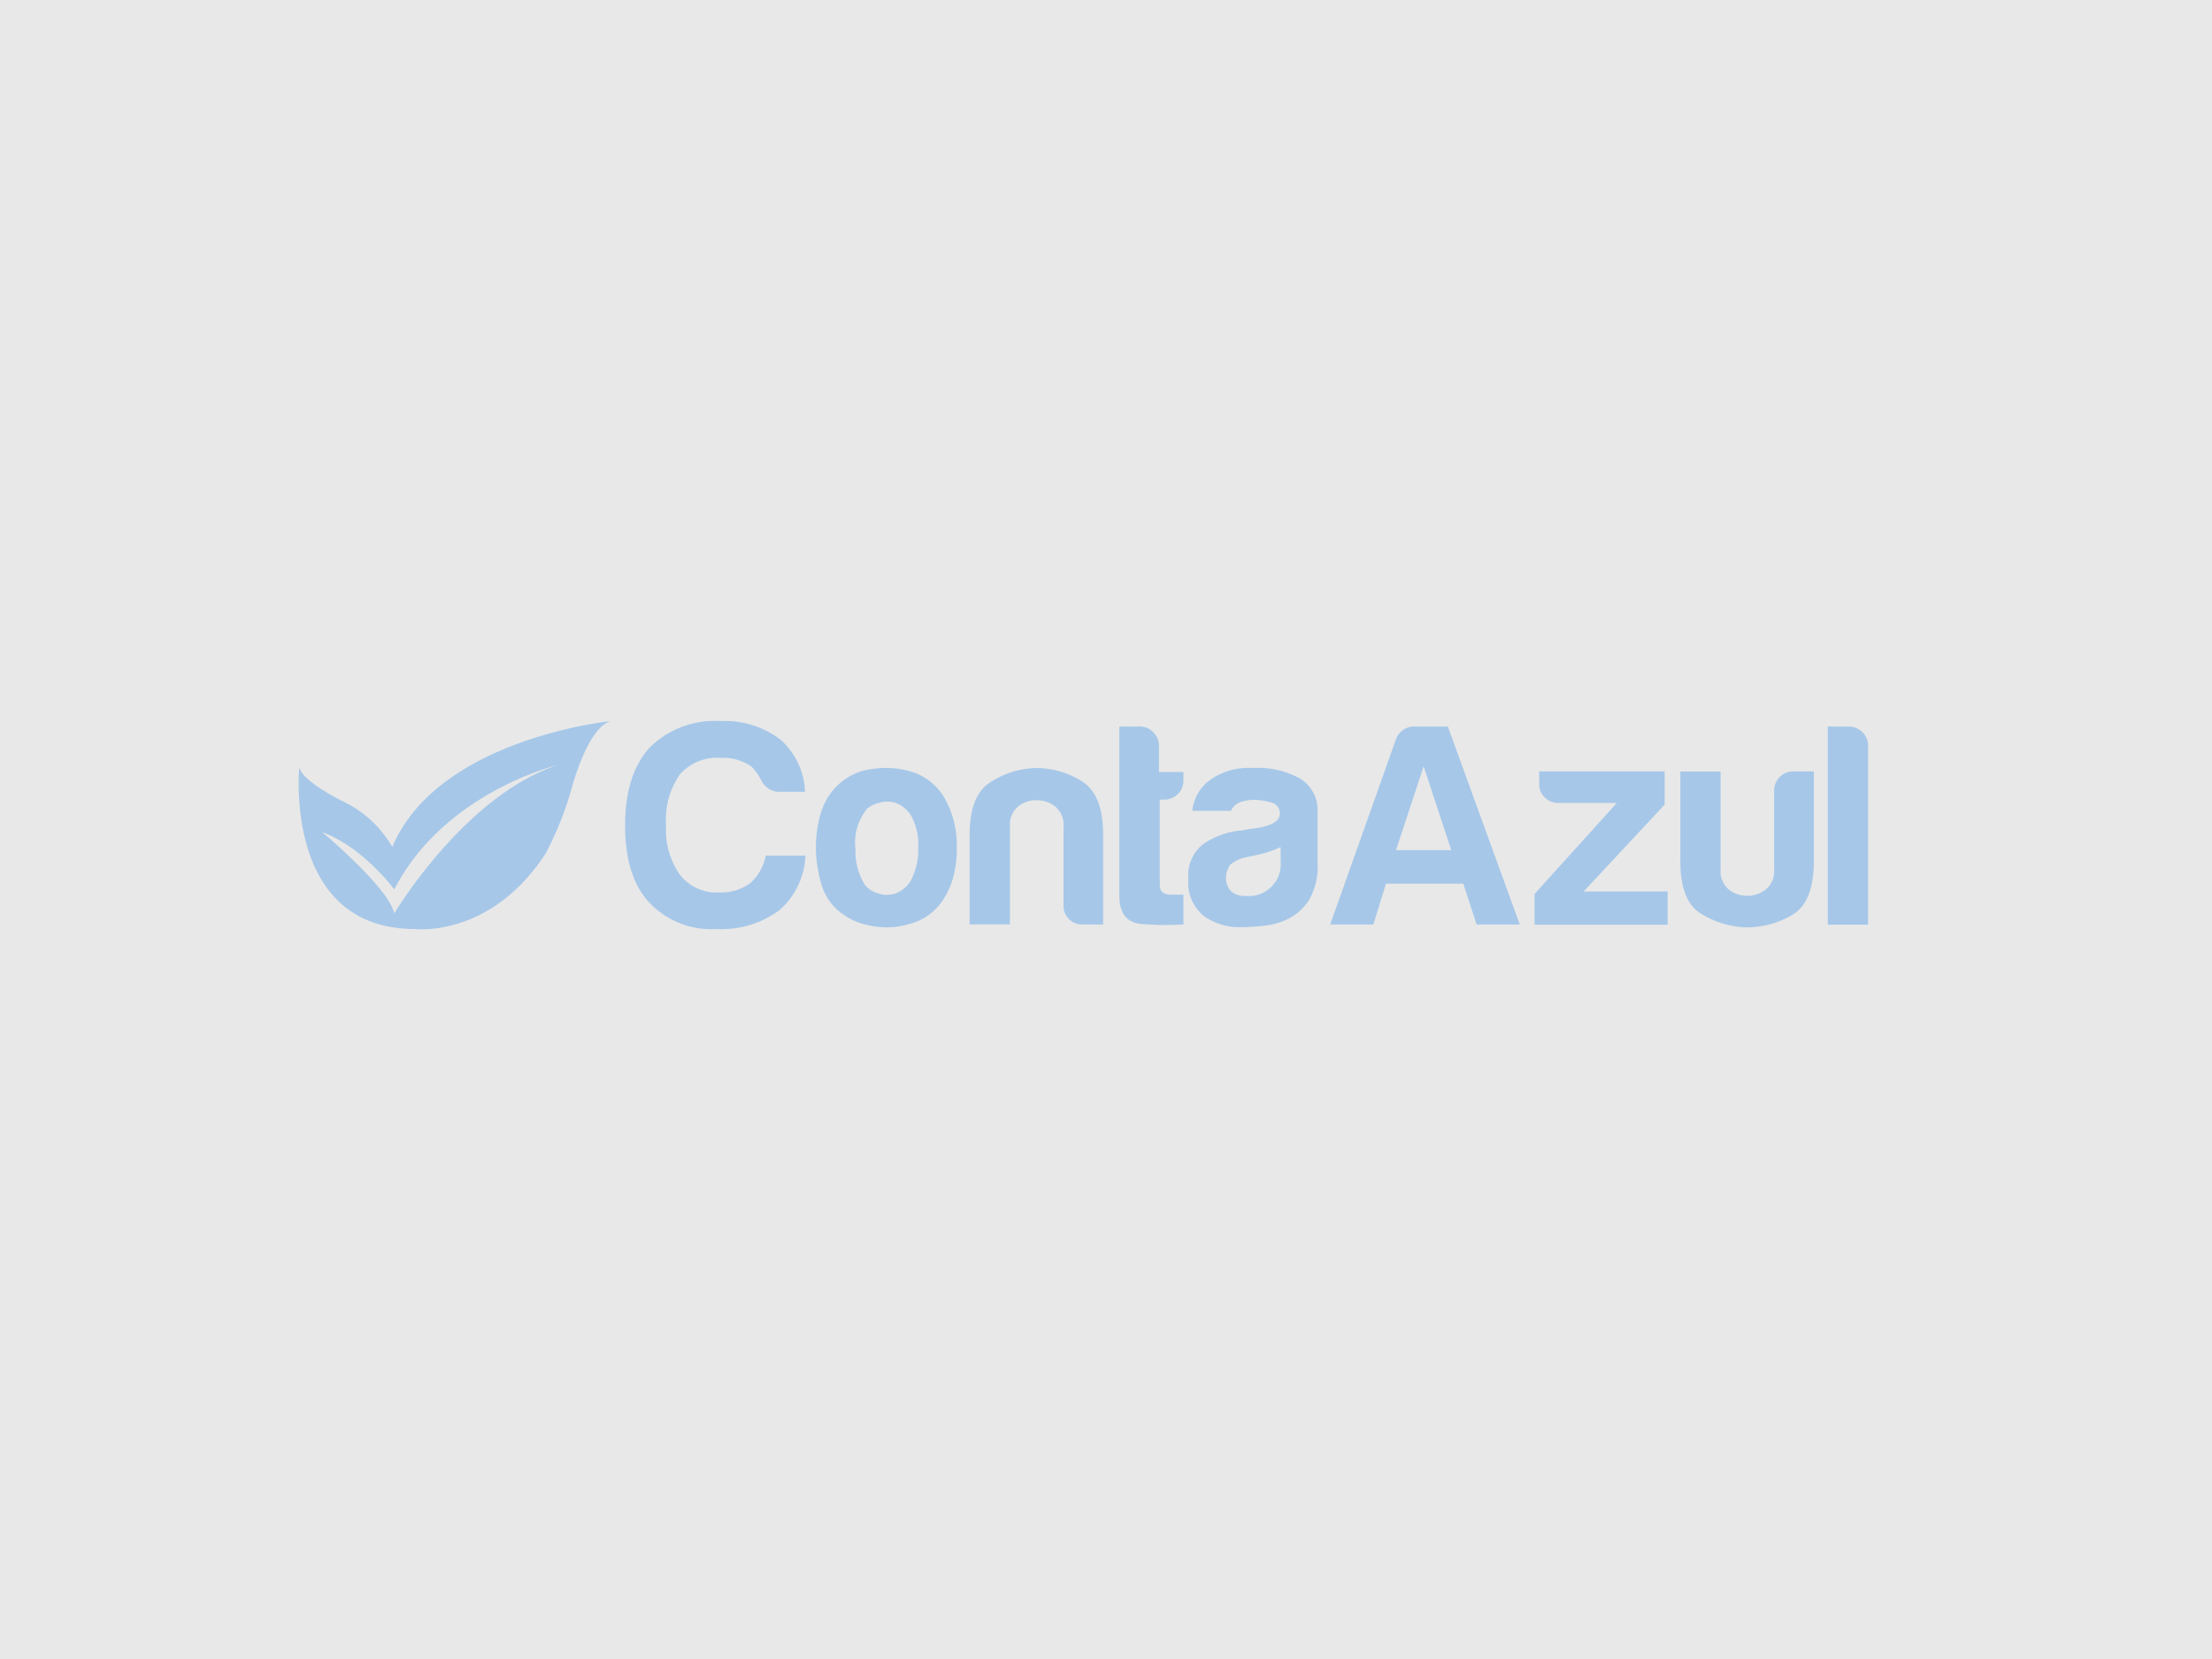 <svg id="Camada_1" data-name="Camada 1" xmlns="http://www.w3.org/2000/svg" viewBox="0 0 200 150"><defs><style>.cls-1{fill:#e8e8e8;}.cls-2{opacity:0.34;}.cls-3{fill:#2687e9;}</style></defs><title>backgroundImage</title><rect class="cls-1" width="200" height="150"/><g class="cls-2"><path class="cls-3" d="M29.1,75.21s6.1,5.08,6.54,7.39c0,0,6.34-10.68,14.84-13.45,0,0-10.31,2.45-14.83,11.27,0,0-2.82-3.84-6.56-5.2m1.6-2.91a10.22,10.22,0,0,1,4.78,4.27c4.13-9.81,19.75-11.38,19.75-11.38-2.07.56-3.48,5.89-3.48,5.89a30.21,30.21,0,0,1-2.39,6.05C44.38,84.82,37.54,84,37.54,84c-12,0-10.47-14.7-10.47-14.7,0,1.17,3.63,3,3.63,3"/><path class="cls-3" d="M72.82,77.4a6.86,6.86,0,0,1-2.35,4.89A8.72,8.72,0,0,1,64.85,84a7.78,7.78,0,0,1-6.19-2.44q-2.14-2.35-2.14-6.92t2.18-7a8.3,8.3,0,0,1,6.45-2.44,8.21,8.21,0,0,1,5.46,1.71,6.68,6.68,0,0,1,2.18,4.68H70.58a1.81,1.81,0,0,1-1.77-1.09,5.12,5.12,0,0,0-.88-1.2,4.49,4.49,0,0,0-2.76-.78A4.54,4.54,0,0,0,61.48,70a7.25,7.25,0,0,0-1.26,4.6,7.05,7.05,0,0,0,1.25,4.48,4.18,4.18,0,0,0,3.59,1.61,4.42,4.42,0,0,0,2.76-.83,4.37,4.37,0,0,0,1.41-2.5h3.6Zm5.53-4.21a4.8,4.8,0,0,0-1,3.56,5.68,5.68,0,0,0,.88,3.3,2.35,2.35,0,0,0,1.09.7,2.48,2.48,0,0,0,1.59.05,2.67,2.67,0,0,0,1.43-1.17,5.85,5.85,0,0,0,.68-3,5.3,5.3,0,0,0-.6-2.81A2.76,2.76,0,0,0,81,72.6a2.53,2.53,0,0,0-1.56,0,2.7,2.7,0,0,0-1.14.6m-2.5,9.16a5.12,5.12,0,0,1-1.56-2.52,11.62,11.62,0,0,1-.47-3.3,10.46,10.46,0,0,1,.39-2.81,5.8,5.8,0,0,1,1.22-2.35,5.4,5.4,0,0,1,3.49-1.85,8,8,0,0,1,3.84.34,5.3,5.3,0,0,1,2.92,2.72,8.64,8.64,0,0,1,.88,4,10,10,0,0,1-.36,2.86,7.36,7.36,0,0,1-.94,2,5.19,5.19,0,0,1-3.17,2.14,7.07,7.07,0,0,1-3.46.08,6,6,0,0,1-2.78-1.33m23.89,1.25H97.93A1.69,1.69,0,0,1,96.16,82q0-.08,0-.15V74.74a2.14,2.14,0,0,0-.75-1.82,2.73,2.73,0,0,0-1.69-.57,2.62,2.62,0,0,0-1.68.58,2.17,2.17,0,0,0-.73,1.81v8.84H87.67V75.47q0-3.54,1.85-4.73a8.07,8.07,0,0,1,4.08-1.3,7.83,7.83,0,0,1,4.22,1.2q1.92,1.2,1.92,4.84v8.11h0Zm7.24,0a27,27,0,0,1-3.72-.05q-2-.16-2-2.55V65.69h1.87a1.65,1.65,0,0,1,1.2.52,1.71,1.71,0,0,1,.51,1.25v2.35H107v.72a1.68,1.68,0,0,1-.52,1.28,1.75,1.75,0,0,1-1.25.49h-.37V80q0,.89,1,.89H107V83.6h0Zm8.86-7a9.82,9.82,0,0,1-2,.68l-1.2.26a3.08,3.08,0,0,0-1.37.67,2.12,2.12,0,0,0-.37,1.14,1.69,1.69,0,0,0,.47,1.25,1.9,1.9,0,0,0,1.35.42,2.88,2.88,0,0,0,3.12-3.12v-1.3h0Zm.83,6.41a6.43,6.43,0,0,1-2.32.7,20.79,20.79,0,0,1-2.16.13,5.46,5.46,0,0,1-3.28-1,3.86,3.86,0,0,1-1.41-3.35,3.61,3.61,0,0,1,1.28-3.12,7.38,7.38,0,0,1,3.25-1.25,3,3,0,0,0,.62-.08,7.91,7.91,0,0,1,.83-.13q2.29-.31,2.29-1.35a1,1,0,0,0-.81-1,5.34,5.34,0,0,0-1.48-.23,3.79,3.79,0,0,0-1.3.21,1.42,1.42,0,0,0-.83.78h-3.5a4,4,0,0,1,1.45-2.67,6,6,0,0,1,4-1.2,7.84,7.84,0,0,1,4.37,1,3.34,3.34,0,0,1,1.51,2.91v4.73a6,6,0,0,1-.75,3.25,4.62,4.62,0,0,1-1.8,1.69m12.14-13.74-2.5,7.59h5ZM128,65.69h2.91l6.5,17.9h-3.9l-1.2-3.69h-7l-1.14,3.69h-3.9l5.93-16.7a1.75,1.75,0,0,1,1.77-1.2m10.78,17.9V80.83l7.44-8.23h-5.26a1.75,1.75,0,0,1-1.25-.49,1.62,1.62,0,0,1-.51-1.22V69.75h11.34v3l-7.33,7.86h7.6v3h-12ZM164,69.75v8.11q0,3.69-1.92,4.84a8.1,8.1,0,0,1-4.22,1.15,8.36,8.36,0,0,1-4.08-1.25q-1.85-1.14-1.85-4.73V69.76h3.64V78.6a2.17,2.17,0,0,0,.73,1.82,2.61,2.61,0,0,0,1.67.57,2.72,2.72,0,0,0,1.69-.57,2.14,2.14,0,0,0,.75-1.82V71.52a1.75,1.75,0,0,1,.49-1.25,1.68,1.68,0,0,1,1.28-.52H164Zm1.26-4.06h1.87a1.75,1.75,0,0,1,1.25.5,1.62,1.62,0,0,1,.52,1.22V83.6h-3.64V65.69h0Z"/></g></svg>